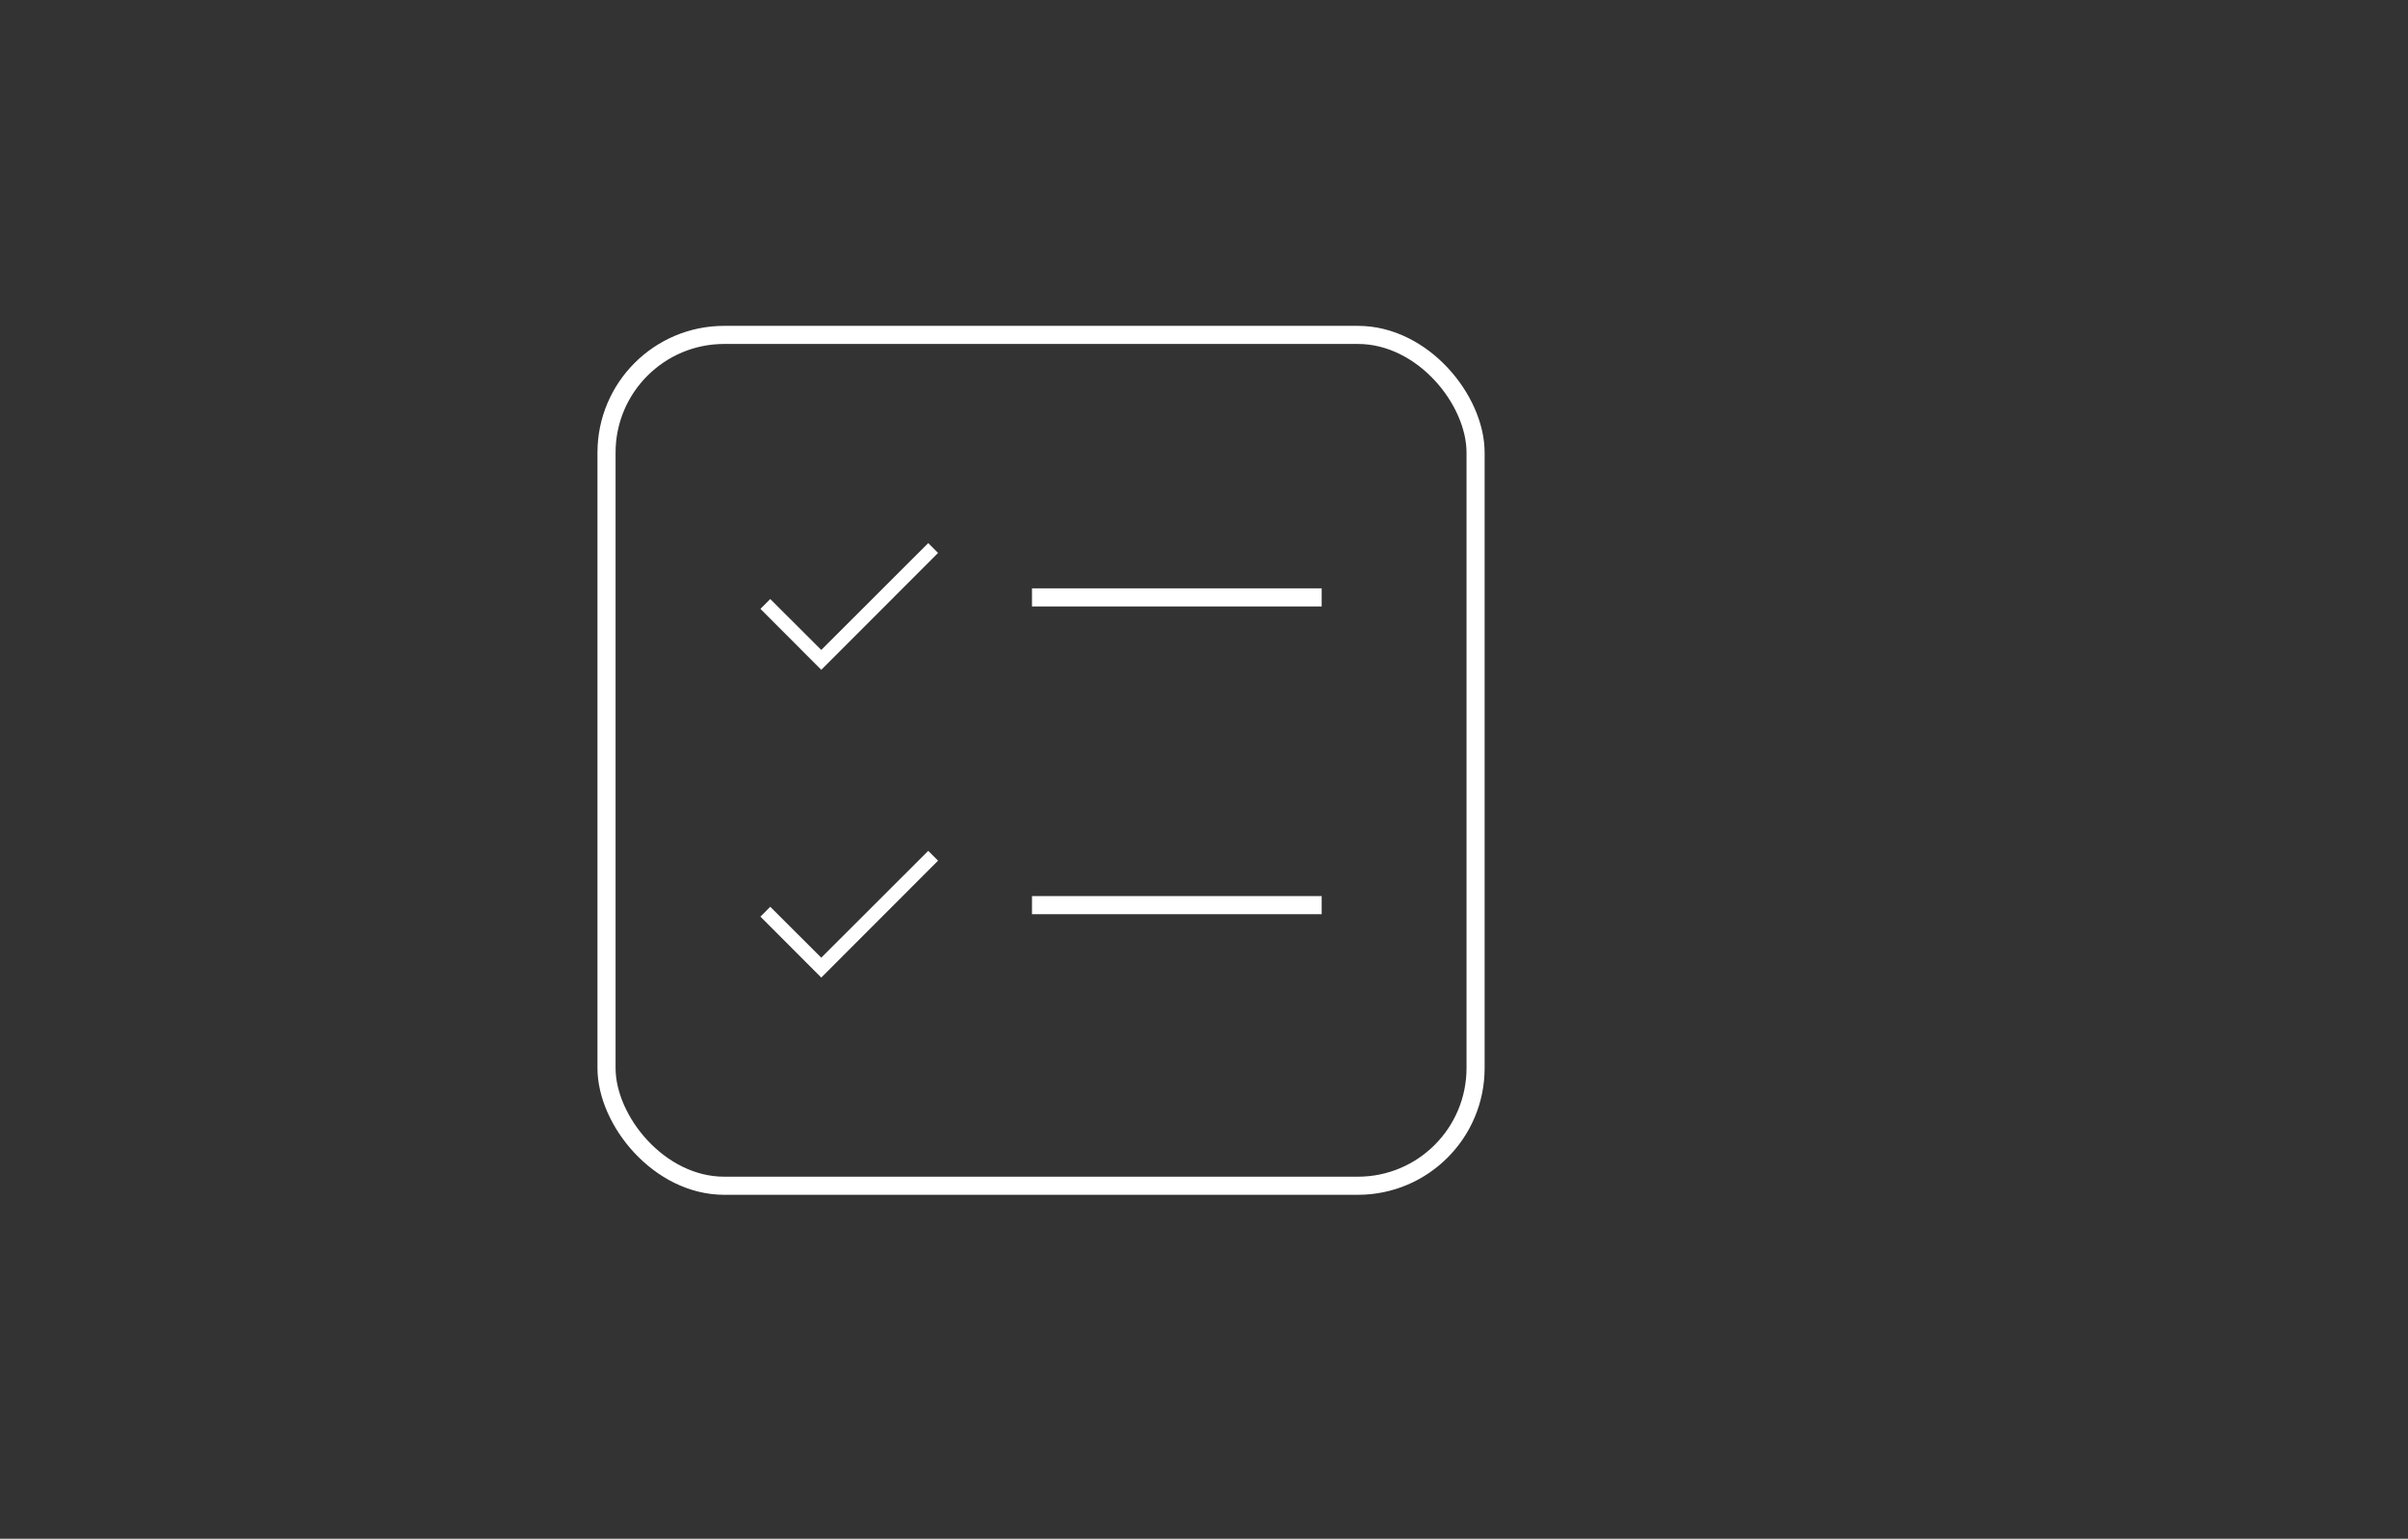 <svg width="133" height="85" viewBox="0 0 133 85" fill="none" xmlns="http://www.w3.org/2000/svg">
<rect x="0" y="0" width="133" height="85" fill="#333333" stroke="none"/>
<g id="task section">
<g id="tasks icon">
<rect id="Rectangle 99" x="33.5" y="18.5" width="48" height="47" rx="6.5" stroke="white"/>
<g id="check and mark">
<path id="Vector" d="M51.812 30.543L45.361 37L42 33.633L42.543 33.09L45.361 35.902L51.269 30L51.812 30.543Z" fill="white"/>
<path id="Vector 6" d="M57 33H73" stroke="white"/>
</g>
<g id="check and mark_2">
<path id="Vector_2" d="M51.812 47.543L45.361 54L42 50.633L42.543 50.09L45.361 52.902L51.269 47L51.812 47.543Z" fill="white"/>
<path id="Vector 6_2" d="M57 50H73" stroke="white"/>
</g>
</g>
</g>
</svg>

